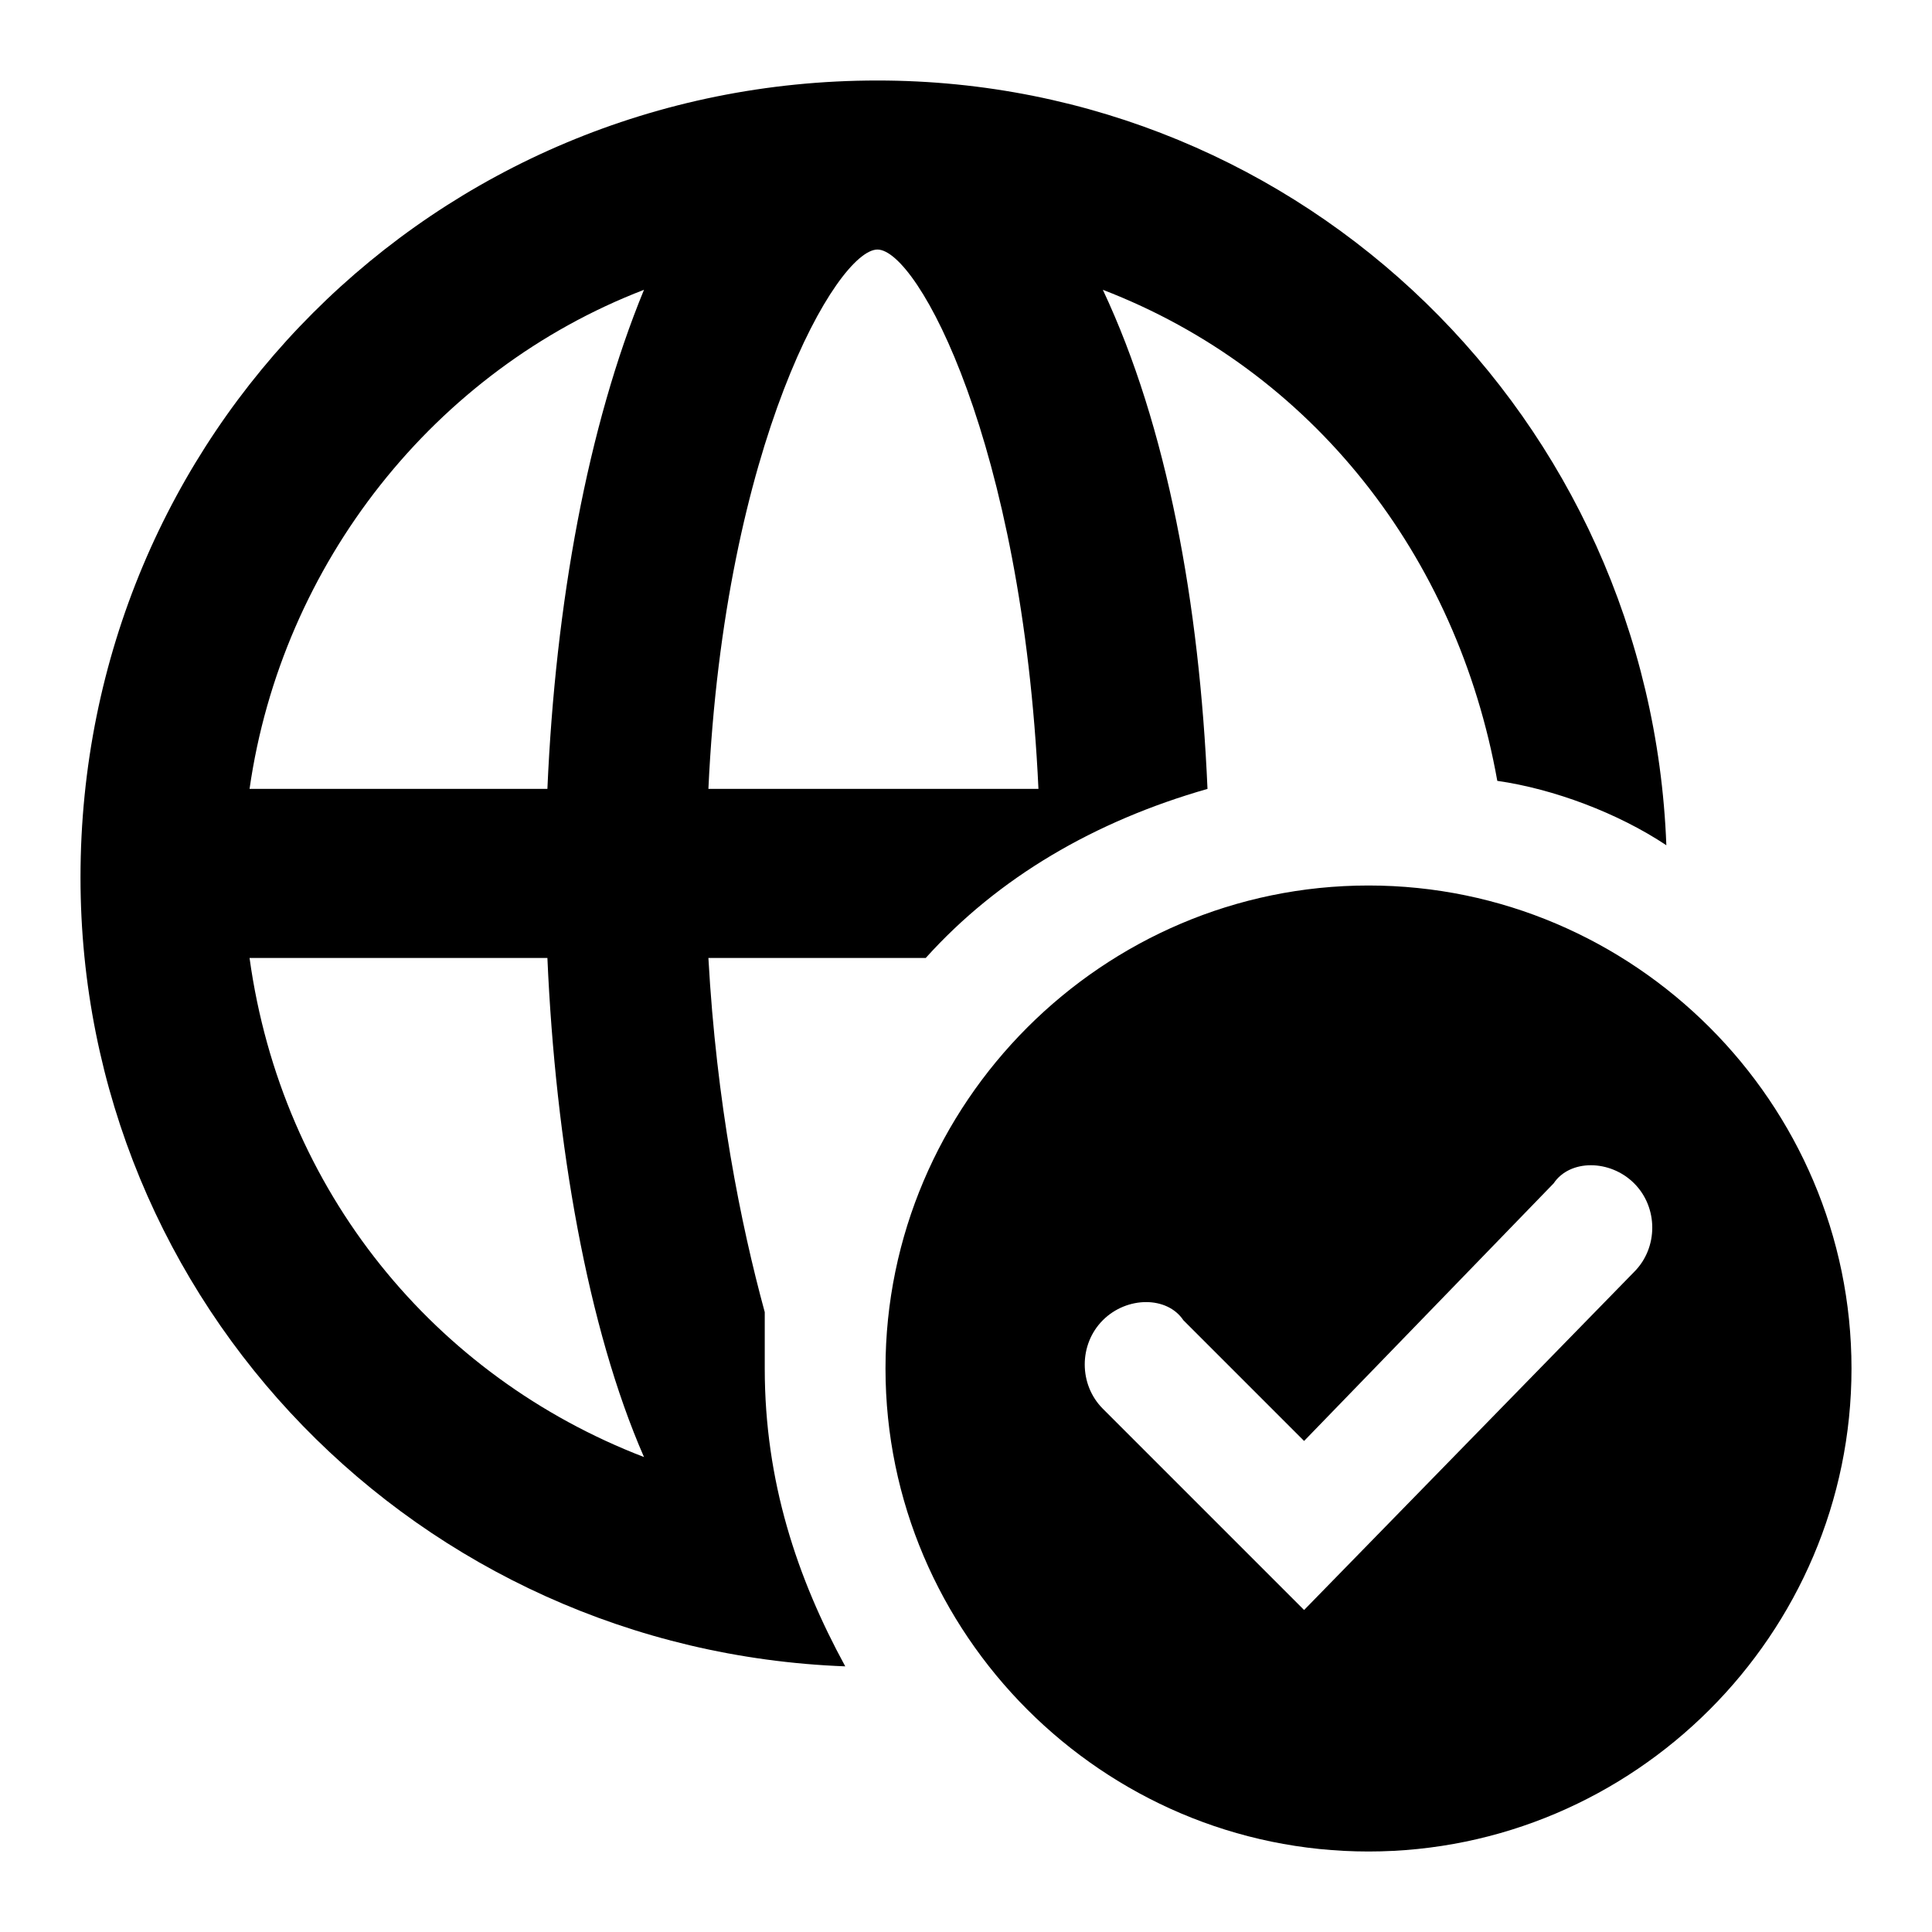 <svg width="24" height="24" xmlns="http://www.w3.org/2000/svg"><path d="M6.8 9.8H3.1C3.5 7 5.4 4.6 8 3.6c-.7 1.7-1.1 3.9-1.2 6.2m-3.7 2.1h3.7c.1 2.3.5 4.6 1.2 6.2-2.6-1-4.5-3.3-4.9-6.2m7.8-8.8c.5 0 1.8 2.4 2 6.7H8.8c.2-4.3 1.6-6.7 2.1-6.7M9.5 16.3c-.3-1.1-.6-2.6-.7-4.4h2.7c.9-1 2.1-1.7 3.5-2.1-.1-2.3-.5-4.5-1.3-6.2 2.6 1 4.4 3.3 4.9 6.1.7.1 1.5.4 2.1.8-.2-5.3-4.5-9.5-9.8-9.5C5.4 1 1 5.4 1 10.9c0 5.3 4.2 9.6 9.5 9.8-.6-1.1-1-2.3-1-3.7v-.7m10.8-.5L16.2 20l-2.5-2.5c-.3-.3-.3-.8 0-1.1.3-.3.8-.3 1 0l1.5 1.5 3.1-3.2c.2-.3.7-.3 1 0 .3.3.3.8 0 1.1M17 11c-3.3 0-6 2.7-6 6s2.7 6 6 6 6-2.7 6-6-2.7-6-6-6"/></svg>
